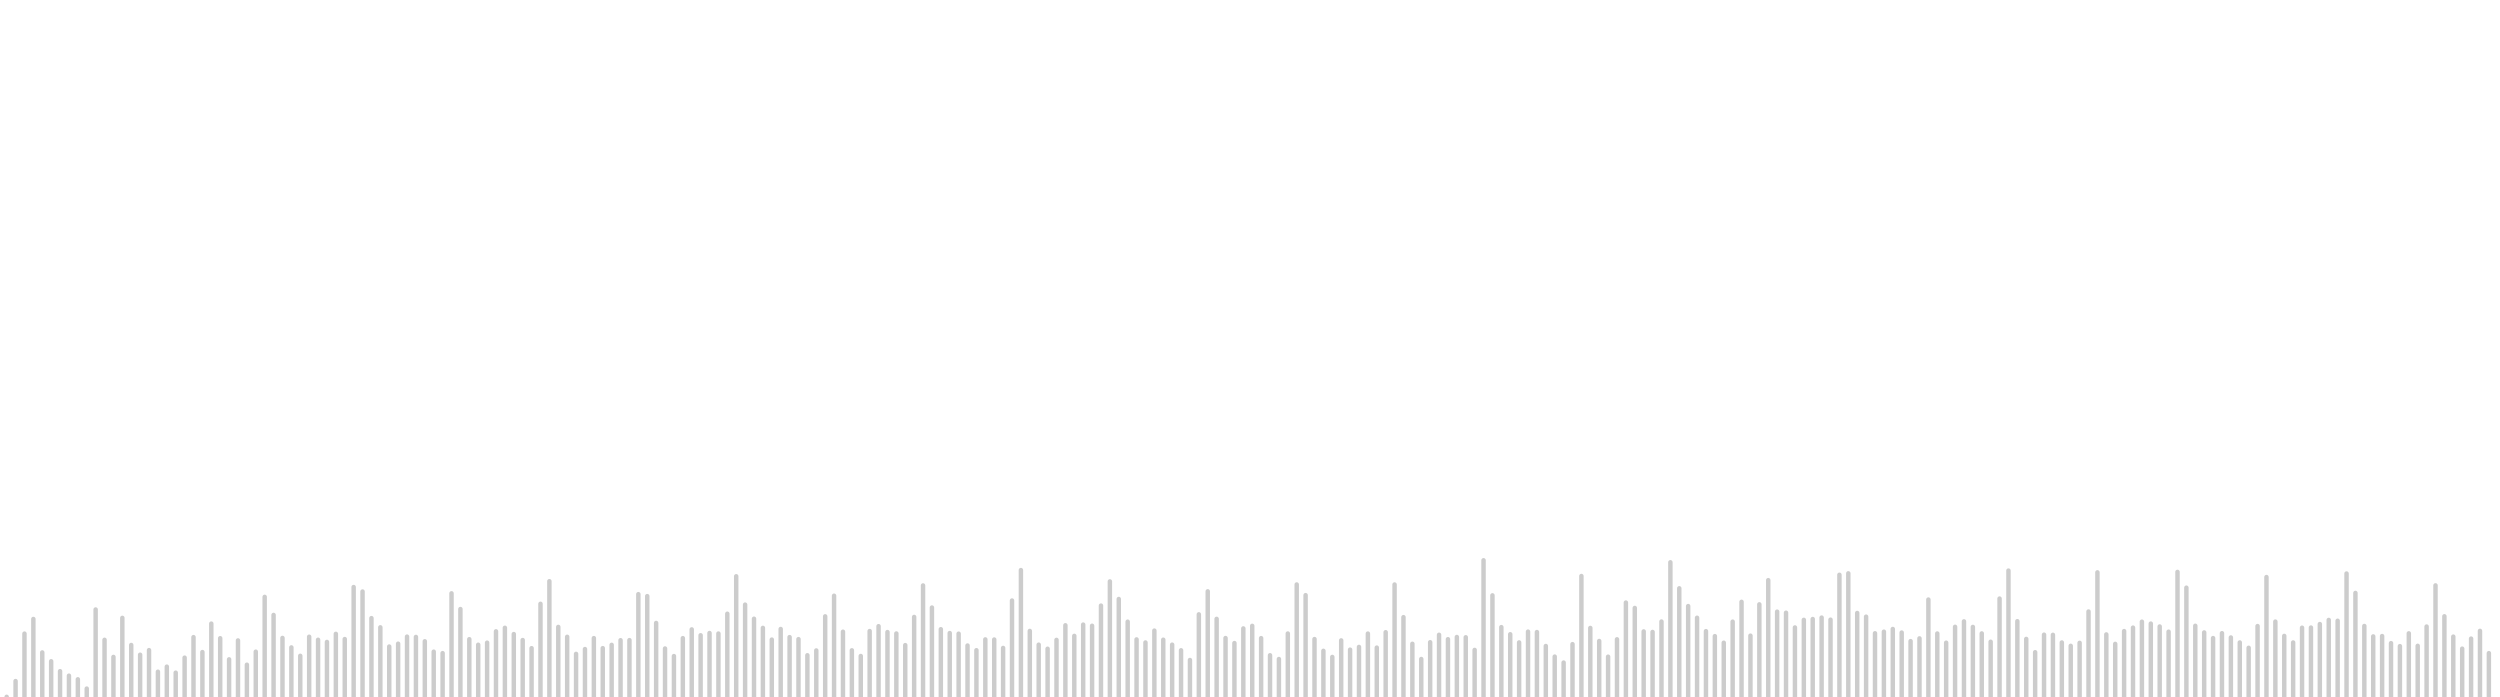 <svg xmlns="http://www.w3.org/2000/svg" width="1280" height="357"><path fill="none" d="M0 0h1280v714H0z"/><g fill="none" stroke="#CCC" paint-order="fill stroke markers" stroke-linecap="round" stroke-miterlimit="10" stroke-width="2.278"><path d="M-1.139 356.966v.068M3.416 356.772v.456M7.972 348.702v16.596M12.527 324.411v65.178M17.082 316.916v80.168M21.637 334.04v45.92M26.192 338.566v36.868M30.747 343.64v26.72M35.302 345.945v22.11M39.858 347.8v18.4M44.413 352.558v8.884M48.968 312.062v89.876M53.523 327.587v58.826M58.078 336.352v41.296M62.633 316.355v81.29M67.189 330.231v53.538M71.744 335.215v43.57M76.299 332.865v48.27M80.854 343.914v26.172M85.41 341.32v31.36M89.964 344.404v25.192M94.52 336.715v40.57M99.075 326.222v61.556M103.63 333.86v46.28M108.185 319.286v75.428M112.74 326.765v60.47M117.295 337.575v38.85M121.85 327.902v58.196M126.406 340.33v33.34M130.96 333.66v46.68M135.516 305.603v102.794M140.071 314.855v84.29M144.626 326.627v60.746M149.181 331.476v51.048M153.737 335.781v42.438M158.292 326.01v61.98M162.847 327.558v58.884M167.402 328.678v56.644M171.957 324.537v64.926M176.512 327.197v59.606M181.068 300.568v112.864M185.623 302.861V411.14M190.178 316.482v81.036M194.733 321.19v71.62M199.288 331.023v51.954M203.843 329.568v54.864M208.399 325.951v62.098M212.954 326.118v61.764M217.509 328.33v57.34M222.064 333.655v46.69M226.62 334.41v45.18M231.174 303.782v106.436M235.73 311.833v90.334M240.285 327.264v59.472M244.84 330.11v53.78M249.395 329.043v55.914M253.95 323.239v67.522M258.505 321.429v71.142M263.06 324.645v64.71M267.616 327.703v58.594M272.17 331.865v50.27M276.726 309.148v95.704M281.281 297.574v118.852M285.836 320.975v72.05M290.391 326.043v61.914M294.947 334.792v44.416M299.502 332.317v49.366M304.057 326.712v60.576M308.612 331.857v50.286M313.167 330.16v53.68M317.722 327.798v58.404M322.278 327.744v58.512M326.833 304.213v105.574M331.388 305.215v103.57M335.943 318.96v76.08M340.498 332.029v49.942M345.053 335.908v42.184M349.609 326.738v60.524M354.164 322.245v69.51M358.719 325.251v63.498M363.274 324.108v65.784M367.83 324.37v65.26M372.384 314.236v85.528M376.94 295.052v123.896M381.495 309.567v94.866M386.05 316.787v80.426M390.605 321.485v71.03M395.16 327.465v59.07M399.715 322.042v69.916M404.27 326.205v61.59M408.826 327.241v59.518M413.38 335.484v43.032M417.936 333.033v47.934M422.491 315.565v82.87M427.046 305.013v103.974M431.601 323.433v67.134M436.157 332.956v48.088M440.712 335.869v42.262M445.267 323.098v67.804M449.822 320.606v72.788M454.377 323.623v66.754M458.932 324.342v65.316M463.488 330.3v53.4M468.043 315.881v82.238M472.598 299.75v114.5M477.153 311.066v91.868M481.708 322.157v69.686M486.263 324.132v65.736M490.819 324.442v65.116M495.374 330.5v53M499.929 332.91v48.18M504.484 327.375v59.25M509.04 327.436v59.128M513.594 331.752v50.496M518.15 307.472v99.056M522.705 291.881V422.12M527.26 323.042v67.916M531.815 330.072v53.856M536.37 332.153v49.694M540.925 327.625v58.75M545.48 320.14v73.72M550.036 325.572v62.856M554.59 319.791v74.418M559.146 320.387v73.226M563.701 310.067v93.866M568.256 297.683v118.634M572.811 306.684v100.632M577.367 318.308v77.384M581.922 327.374v59.252M586.477 328.943v56.114M591.032 322.87v68.26M595.587 327.53v58.94M600.142 330.064v53.872M604.698 332.945v48.11M609.253 337.92v38.16M613.808 314.544v84.912M618.363 302.763v108.474M622.918 316.861v80.278M627.473 326.679v60.642M632.028 329.258v55.484M636.584 321.752v70.496M641.139 320.434v73.132M645.694 326.73v60.54M650.25 335.49v43.02M654.804 337.423v39.154M659.36 324.36v65.28M663.915 299.246v115.508M668.47 304.725v104.55M673.025 327.207v59.586M677.58 333.223v47.554M682.135 336.366v41.268M686.69 327.883v58.234M691.246 332.614v48.772M695.8 331.228v51.544M700.356 324.39v65.22M704.911 331.573v50.854M709.466 323.691v66.618M714.021 299.264v115.472M718.577 315.99v82.02M723.132 329.619v54.762M727.687 337.413v39.174M732.242 328.823v56.354M736.797 325.004v63.992M741.352 327.267v59.466M745.907 326.154v61.692M750.463 326.283v61.434M755.018 332.757v48.486M759.573 286.865v140.27M764.128 304.828v104.344M768.683 321.094v71.812M773.238 324.733v64.534M777.794 328.913v56.174M782.349 323.396v67.208M786.904 323.613v66.774M791.46 330.753v52.494M796.014 336.177v41.646M800.57 339.233v35.534M805.125 329.81v54.38M809.68 294.929V419.07M814.235 321.51v70.98M818.79 328.189v57.622M823.345 336.225v41.55M827.9 327.316v59.368M832.456 308.512v96.976M837.01 311.276v91.448M841.566 323.285v67.43M846.121 323.568v66.864M850.676 318.224v77.552M855.231 287.891V426.11M859.786 301.207v111.586M864.342 310.314v93.372M868.897 316.29v81.42M873.452 323.148v67.704M878.007 325.698v62.604M882.562 329.064v55.872M887.117 318.283v77.434M891.673 308.14v97.72M896.228 325.454v63.092M900.783 309.426v95.148M905.338 297.045v119.91M909.893 313.168v87.664M914.448 313.706v86.588M919.004 321.252v71.496M923.559 317.365v79.27M928.114 316.942v80.116M932.669 316.2v81.6M937.224 317.266v79.468M941.78 294.286v125.428M946.335 293.546v126.908M950.89 313.848v86.304M955.445 315.735v82.53M960 324.234v65.532M964.555 323.425v67.15M969.11 322.037v69.926M973.665 323.868v66.264M978.22 328.26v57.48M982.776 326.846v60.308M987.331 306.97v100.06M991.886 324.353v65.294M996.441 329.055v55.89M1000.996 320.931v72.138M1005.552 318.142v77.716M1010.107 320.99v72.02M1014.662 324.318v65.364M1019.217 328.567v56.866M1023.772 306.458v101.084M1028.327 292.135v129.73M1032.883 318.06v77.88M1037.438 327.133v59.734M1041.993 333.933v46.134M1046.548 324.954v64.092M1051.103 325.03v63.94M1055.658 328.944v56.112M1060.214 330.665v52.67M1064.769 329.134v55.732M1069.324 313.09v87.82M1073.879 293.04v127.92M1078.434 324.826v64.348M1082.99 329.668v54.664M1087.544 323.124v67.752M1092.1 321.349v71.302M1096.655 318.303v77.394M1101.21 319.278v75.444M1105.765 320.76v72.48M1110.32 323.421v67.158M1114.875 292.82v128.36M1119.43 300.888v112.224M1123.986 320.401V393.6M1128.54 323.802v66.396M1133.096 326.694v60.612M1137.651 324.194v65.612M1142.206 326.389v61.222M1146.762 328.94v56.12M1151.317 331.669v50.662M1155.872 320.548v72.904M1160.427 295.452v123.096M1164.982 318.254v77.492M1169.537 325.587v62.826M1174.093 328.946v56.108M1178.648 321.386v71.228M1183.203 321.314v71.372M1187.758 319.51v74.98M1192.313 317.415v79.17M1196.868 317.826v78.348M1201.423 293.64v126.72M1205.979 303.586v106.828M1210.534 320.5v73M1215.089 325.838v62.324M1219.644 325.657v62.686M1224.2 329.291v55.418M1228.754 330.819v52.362M1233.31 324.277v65.446M1237.865 330.666v52.668M1242.42 320.785v72.43M1246.975 299.714v114.572M1251.53 315.538v82.924M1256.085 325.957v62.086M1260.64 332.107v49.786M1265.196 326.963v60.074M1269.75 323.008v67.984M1274.306 334.42v45.16"/></g></svg>
